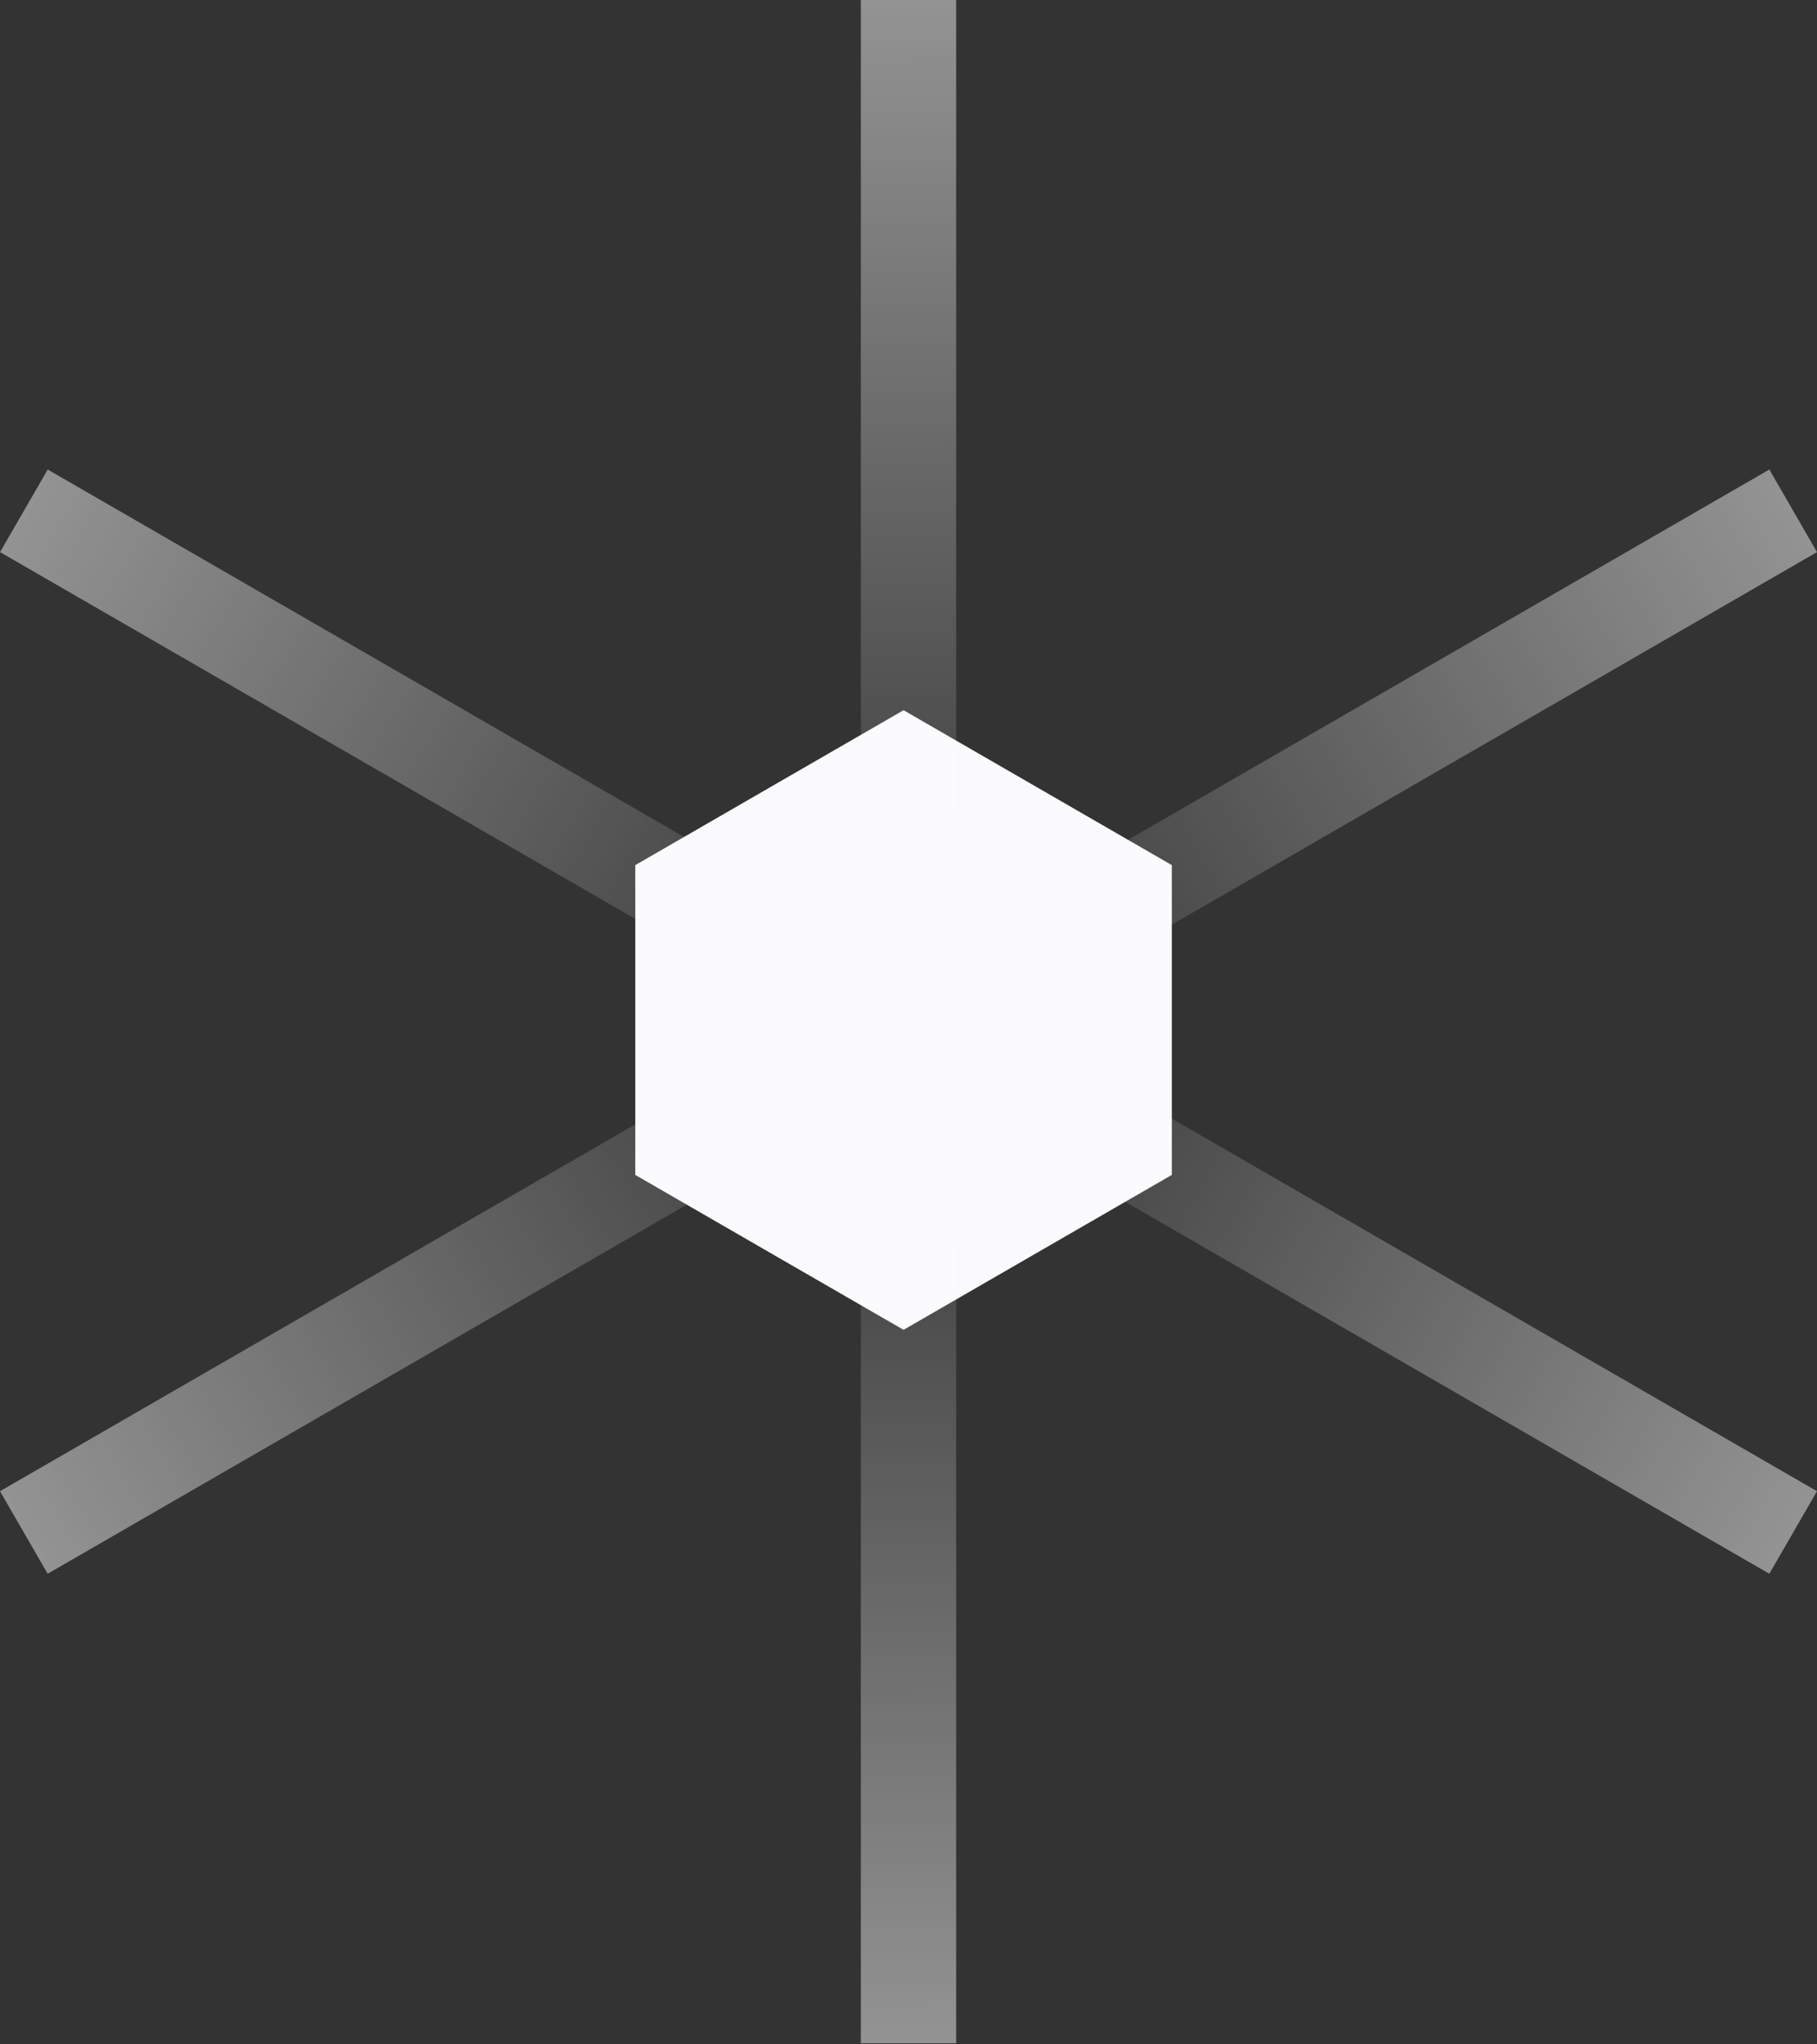 <svg width="40" height="45" viewBox="0 0 40 45" fill="none" xmlns="http://www.w3.org/2000/svg">
<rect x="0" y="0" width="40" height="45" fill="#333333" stroke="none"/>
<path d="M19.891 15.633L25.797 19.043V25.862L19.891 29.272L13.985 25.862V19.043L19.891 15.633Z" fill="#FAFAFD"/>
<path fill-rule="evenodd" clip-rule="evenodd" d="M0 32.824L38.951 10.335L40 12.153L1.049 34.641L0 32.824Z" fill="url(#paint0_linear_447_676)"/>
<path fill-rule="evenodd" clip-rule="evenodd" d="M1.05 10.335L40 32.824L38.951 34.641L0.001 12.153L1.05 10.335Z" fill="url(#paint1_linear_447_676)"/>
<path fill-rule="evenodd" clip-rule="evenodd" d="M21.049 0L21.049 44.976L18.951 44.976L18.951 -9.17227e-08L21.049 0Z" fill="url(#paint2_linear_447_676)"/>
<defs>
<linearGradient id="paint0_linear_447_676" x1="40.373" y1="10.144" x2="-0.826" y2="34.191" gradientUnits="userSpaceOnUse">
<stop stop-color="white" stop-opacity="0.5"/>
<stop offset="0.495" stop-color="white" stop-opacity="0"/>
<stop offset="1" stop-color="white" stop-opacity="0.5"/>
</linearGradient>
<linearGradient id="paint1_linear_447_676" x1="40.877" y1="33.959" x2="-0.548" y2="10.304" gradientUnits="userSpaceOnUse">
<stop stop-color="white" stop-opacity="0.5"/>
<stop offset="0.495" stop-color="white" stop-opacity="0"/>
<stop offset="1" stop-color="white" stop-opacity="0.5"/>
</linearGradient>
<linearGradient id="paint2_linear_447_676" x1="20.504" y1="46.303" x2="20.277" y2="-1.399" gradientUnits="userSpaceOnUse">
<stop stop-color="white" stop-opacity="0.5"/>
<stop offset="0.495" stop-color="white" stop-opacity="0"/>
<stop offset="1" stop-color="white" stop-opacity="0.5"/>
</linearGradient>
</defs>
</svg>

